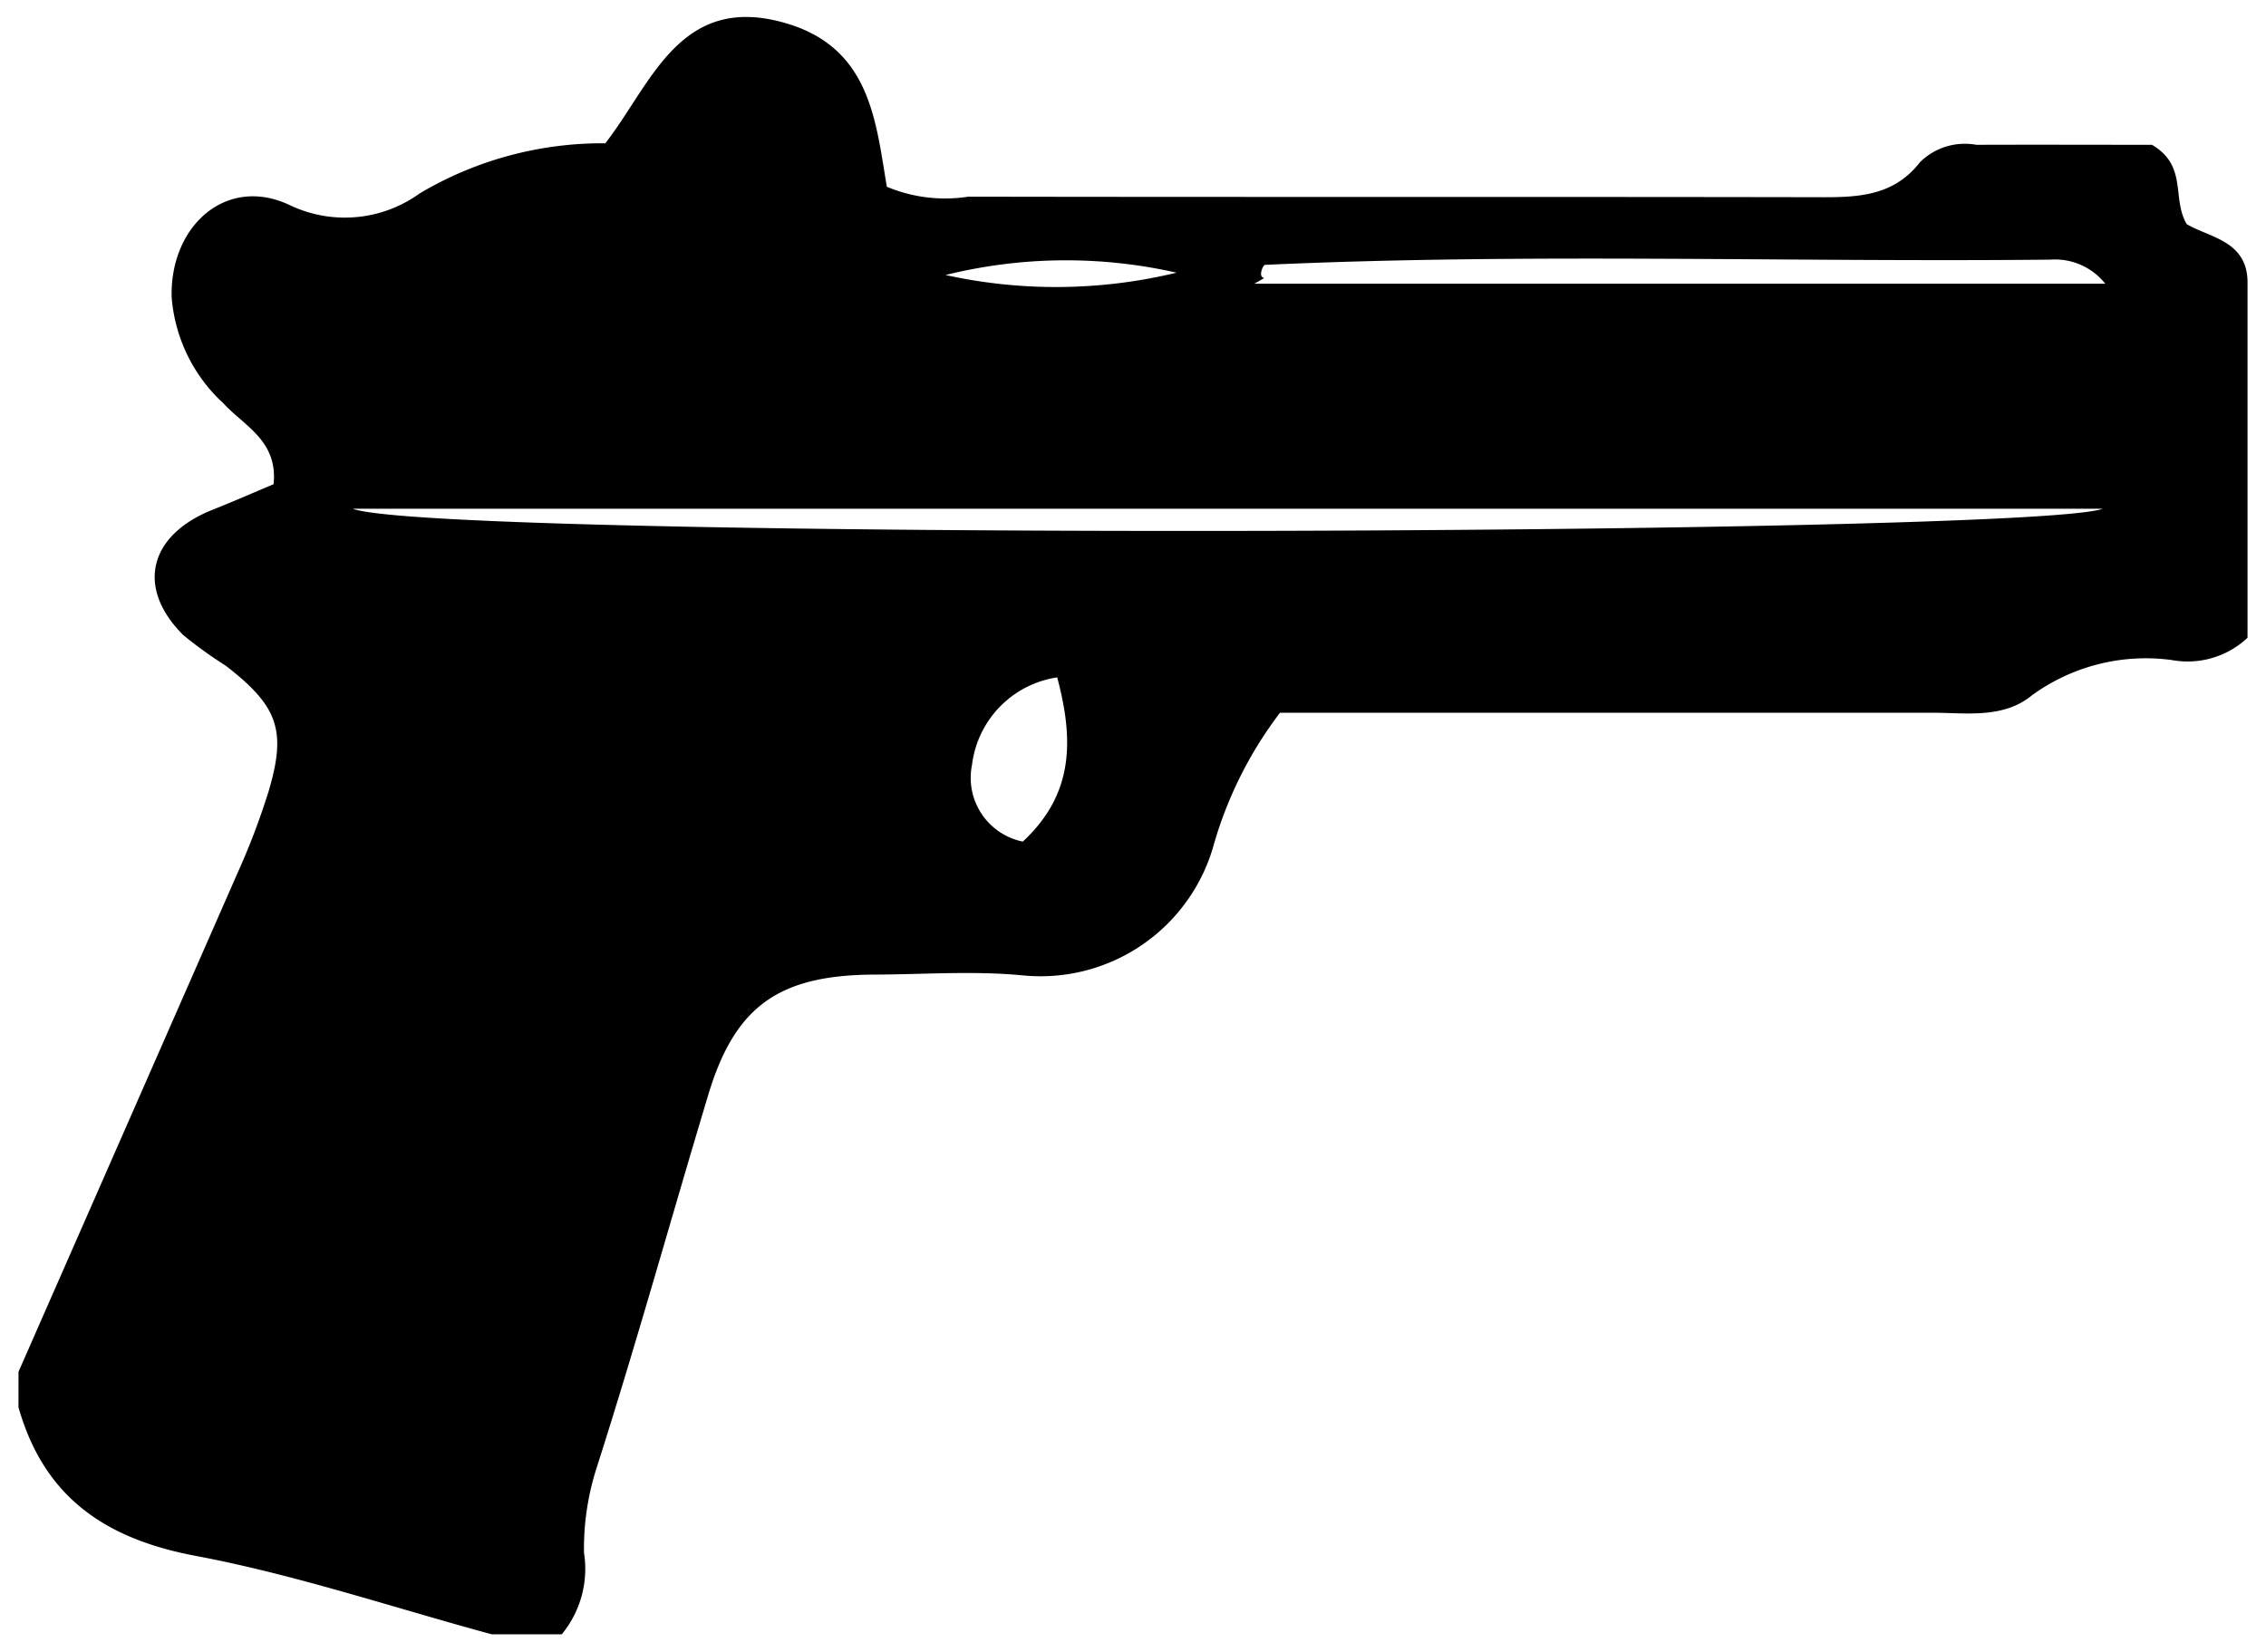 <svg xmlns="http://www.w3.org/2000/svg" width="61.201" height="44.635" viewBox="0 0 61.201 44.635">
  <path id="heavypistol" d="M-152.138,1847.729q2.96-6.738,5.917-13.477a19.294,19.294,0,0,0,.831-2.184c.5-1.666.266-2.317-1.153-3.415a11.445,11.445,0,0,1-1.145-.825c-1.282-1.28-.934-2.7.793-3.387.566-.225,1.125-.471,1.646-.689.121-1.179-.8-1.576-1.353-2.183a4.346,4.346,0,0,1-1.4-2.874c-.048-1.925,1.483-3.3,3.2-2.478a3.45,3.45,0,0,0,3.5-.322,9.66,9.66,0,0,1,5.012-1.353c1.256-1.606,2.021-4.118,4.937-3.226,2.226.682,2.371,2.647,2.667,4.4a4.065,4.065,0,0,0,2.2.268c7.57.014,15.138,0,22.706.014,1.113,0,2.214.069,3-.948a1.725,1.725,0,0,1,1.52-.467c1.652-.006,3.305,0,4.744,0,.972.576.525,1.443.938,2.143.6.36,1.642.445,1.642,1.574,0,3.279,0,6.561,0,9.6a2.363,2.363,0,0,1-2.055.6,5.23,5.23,0,0,0-3.764.952c-.783.646-1.795.471-2.733.473-5.831,0-11.664,0-17.579,0a10.806,10.806,0,0,0-1.779,3.53,4.855,4.855,0,0,1-5.161,3.566c-1.328-.129-2.679-.026-4.019-.022-2.576.012-3.76.851-4.48,3.239-1.012,3.359-1.948,6.742-3.017,10.082a7.127,7.127,0,0,0-.342,2.3,2.778,2.778,0,0,1-.6,2.2h-1.894c-2.661-.721-5.294-1.61-8-2.119-2.458-.463-4.094-1.6-4.78-4.014Zm9.025-23.315c2.294.857,45.27.741,47.267,0Zm47.335-6.079a1.736,1.736,0,0,0-1.485-.65c-7.067.072-14.139-.183-21.206.141-.038,0-.087.105-.1.169-.072.306.292.063-.191.34Zm-28.307,10.635a2.724,2.724,0,0,0-2.3,2.359,1.759,1.759,0,0,0,1.371,2.077C-123.652,1832.14-123.624,1830.7-124.085,1828.97ZM-127.1,1818.1a13.859,13.859,0,0,0,6.239-.063A13.53,13.53,0,0,0-127.1,1818.1Z" transform="translate(152.638 -1810.671)" stroke="rgba(0,0,0,0)" stroke-width="1"/>
</svg>
